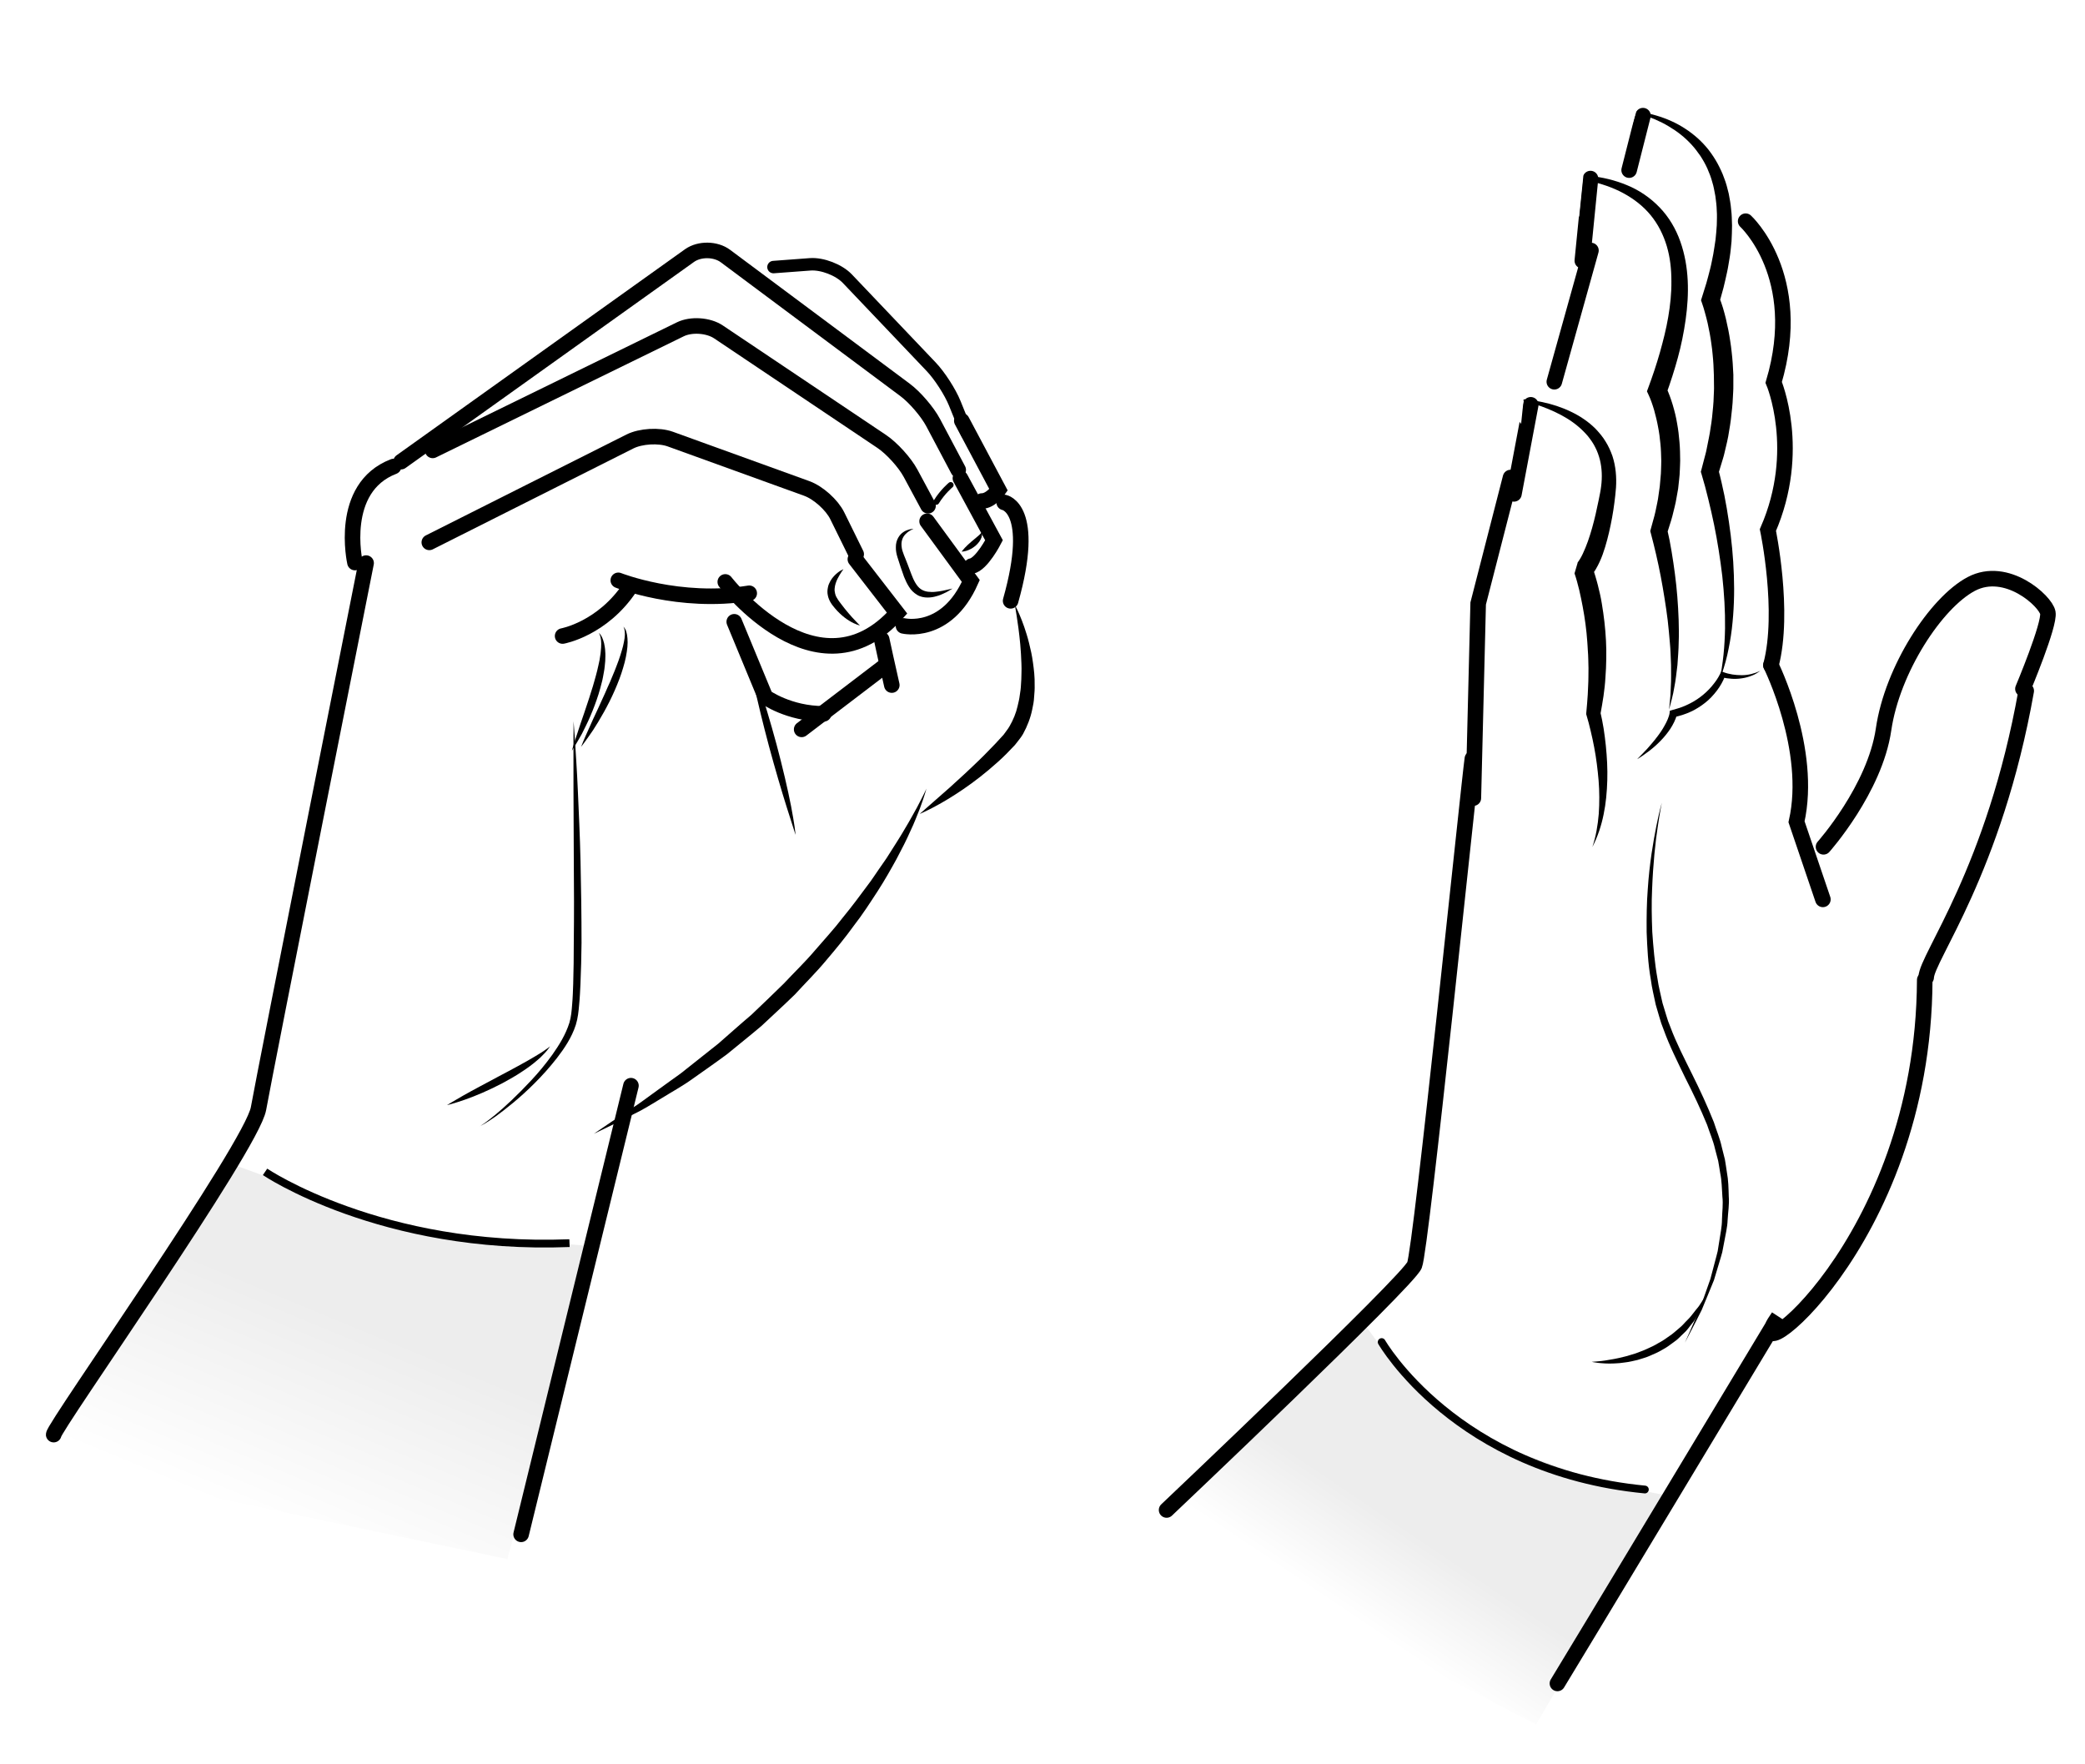 <?xml version="1.0" encoding="UTF-8"?>
<svg width="268.07px" height="226.77px" enable-background="new 0 0 268.066 226.77" version="1.1" viewBox="0 0 268.07 226.77" xmlns="http://www.w3.org/2000/svg"><rect width="268.07px" height="226.77px" fill="#fff"/><style type="text/css">.st0{fill:#FFFFFF;} .st1{fill:url(#b);} .st2{fill:none;stroke:#000000;stroke-width:2;stroke-linecap:round;} .st3{fill:none;stroke:#000000;stroke-linecap:round;} .st4{fill:url(#a);} .st5{fill:none;stroke:#000000;} .st6{fill:none;stroke:#000000;stroke-width:1.6;stroke-linecap:round;} .st7{fill:none;stroke:#000000;stroke-width:0.75;stroke-linecap:round;}</style><rect class="st0" x=".85" y="1.263" width="265.62" height="223.94"/><linearGradient id="b" x1="174.04" x2="181.54" y1="577.24" y2="566.11" gradientTransform="translate(0 -369.17)" gradientUnits="userSpaceOnUse"><stop stop-color="#fff" offset="0"/><stop stop-color="#EDEDED" offset="1"/></linearGradient><polygon class="st1" points="197.5 221.71 208.96 202 214.85 192.36 206.09 190.7 189.76 184.69 180.5 177.21 175.66 170.56 149.17 196.53"/><path class="st2" d="m200.24 216.43c0.839-1.319 28.407-47.131 28.407-47.131-6.015 8.466 18.676-8.844 18.818-43.319"/><path class="st3" d="m177.64 172.54s9.512 16.607 33.842 18.958"/><path class="st2" d="m149.99 194.13s31.013-29.375 31.876-31.483c0.864-2.108 6.985-61.941 7.437-65.107"/><line class="st2" x1="196.81" x2="194.65" y1="52.043" y2="63.494"/><polyline class="st2" points="194.21 61.393 190.05 77.586 189.43 102.61"/><path d="m194.52 51.262c1.259 0.015 2.524 0.159 3.769 0.429 1.246 0.267 2.477 0.656 3.65 1.221 1.173 0.555 2.296 1.292 3.243 2.256 0.459 0.492 0.906 1.013 1.254 1.606 0.368 0.58 0.649 1.214 0.879 1.865 0.429 1.315 0.542 2.707 0.455 4.053-0.045 0.691-0.132 1.326-0.206 1.938-0.07 0.62-0.186 1.273-0.294 1.904-0.232 1.264-0.512 2.527-0.895 3.79-0.191 0.632-0.411 1.266-0.702 1.895-0.144 0.316-0.302 0.631-0.495 0.952-0.091 0.159-0.204 0.324-0.319 0.487l-0.206 0.258c-0.099 0.104-0.116 0.149-0.357 0.345l0.415-1.412c0.16 0.434 0.279 0.801 0.397 1.197 0.121 0.39 0.222 0.779 0.327 1.17 0.195 0.782 0.384 1.564 0.509 2.356 0.267 1.581 0.456 3.171 0.537 4.767 0.045 0.797 0.054 1.597 0.037 2.394-0.015 0.798-0.041 1.594-0.108 2.389-0.039 0.796-0.143 1.586-0.247 2.375-0.106 0.788-0.267 1.569-0.398 2.35l-0.023-0.389c0.181 0.758 0.318 1.472 0.439 2.21 0.114 0.734 0.208 1.47 0.284 2.208 0.148 1.474 0.232 2.957 0.187 4.439-0.045 1.481-0.173 2.962-0.477 4.411-0.295 1.449-0.764 2.863-1.438 4.159 0.462-1.386 0.698-2.817 0.817-4.247 0.098-1.434 0.095-2.868-0.02-4.295-0.124-1.426-0.295-2.847-0.564-4.252-0.132-0.702-0.281-1.401-0.449-2.094-0.164-0.688-0.34-1.396-0.539-2.042l-0.043-0.139 0.019-0.25c0.059-0.759 0.147-1.513 0.182-2.272 0.022-0.759 0.088-1.513 0.085-2.271 0.024-0.757 8e-3 -1.513-0.017-2.268-3e-3 -0.378-0.034-0.755-0.058-1.131-0.032-0.376-0.032-0.754-0.071-1.129-0.103-1.505-0.309-3.001-0.584-4.478-0.141-0.738-0.288-1.473-0.46-2.2-0.09-0.361-0.178-0.725-0.281-1.079-0.096-0.35-0.213-0.723-0.316-1.02l0.415-1.412c-0.12 0.097-0.032 0.025-0.026 0.012l0.089-0.108c0.065-0.093 0.133-0.184 0.2-0.298 0.134-0.214 0.263-0.458 0.382-0.711 0.237-0.508 0.465-1.049 0.661-1.61 0.398-1.121 0.719-2.298 0.995-3.491l0.388-1.797c0.126-0.627 0.257-1.228 0.321-1.788 0.148-1.149 0.109-2.303-0.16-3.402-0.144-0.545-0.327-1.085-0.592-1.589-0.244-0.516-0.585-0.983-0.942-1.44-0.75-0.886-1.671-1.666-2.705-2.297-1.034-0.632-2.16-1.142-3.326-1.564-1.172-0.402-2.377-0.755-3.618-0.961z"/><path class="st2" d="m227.69 85.522s5.393 10.861 3.291 20.131l3.389 9.976"/><line class="st2" x1="199.84" x2="204.55" y1="49.078" y2="32.205"/><path class="st2" d="m224.44 28.439s7.662 7.026 3.606 20.72c0 0 3.716 8.746-0.745 18.985 0 0 2.203 10.477 0.39 17.378"/><path d="m209.08 14.251c1.312 0.022 2.634 0.23 3.91 0.614 0.639 0.19 1.269 0.419 1.882 0.696 0.615 0.272 1.208 0.601 1.777 0.971 0.573 0.365 1.112 0.787 1.627 1.24 0.509 0.46 0.981 0.964 1.411 1.507 0.419 0.549 0.805 1.126 1.137 1.734 0.324 0.61 0.629 1.238 0.854 1.892 0.26 0.645 0.422 1.318 0.586 1.988 0.128 0.676 0.259 1.355 0.31 2.039 0.093 0.684 0.088 1.365 0.115 2.05 3e-3 0.682-0.033 1.362-0.064 2.042-0.071 0.673-0.119 1.353-0.229 2.02-0.12 0.663-0.206 1.337-0.355 1.993-0.152 0.654-0.282 1.317-0.453 1.966l-0.535 1.94-0.03-0.792c0.204 0.516 0.355 0.957 0.5 1.433 0.146 0.47 0.259 0.941 0.381 1.413 0.22 0.946 0.415 1.895 0.553 2.852 0.068 0.478 0.147 0.956 0.188 1.437 0.043 0.481 0.114 0.96 0.133 1.443l0.081 1.446-2e-3 1.448c0.01 0.483-0.038 0.964-0.057 1.446-0.028 0.482-0.042 0.964-0.104 1.443-0.093 0.96-0.203 1.918-0.378 2.866-0.131 0.956-0.372 1.89-0.594 2.827-0.099 0.471-0.261 0.926-0.394 1.388l-0.419 1.379 6e-3 -0.658c0.309 1.15 0.556 2.256 0.791 3.389 0.227 1.129 0.413 2.264 0.581 3.401 0.337 2.274 0.565 4.565 0.637 6.864 0.084 2.298 0.01 4.603-0.262 6.885-0.136 1.141-0.343 2.272-0.593 3.389-0.26 1.116-0.608 2.209-1.006 3.273 0.486-2.225 0.686-4.476 0.725-6.722 0.03-2.247-0.113-4.489-0.353-6.717-0.266-2.226-0.609-4.442-1.059-6.637-0.223-1.098-0.479-2.188-0.743-3.274-0.262-1.08-0.55-2.18-0.866-3.212l-0.09-0.293 0.096-0.365 0.344-1.316c0.109-0.44 0.247-0.872 0.321-1.32 0.165-0.891 0.383-1.769 0.495-2.667 0.154-0.891 0.245-1.79 0.321-2.691 0.053-0.449 0.06-0.901 0.08-1.352 0.012-0.451 0.053-0.902 0.036-1.353 0-0.903-0.018-1.804-0.071-2.705-0.012-0.451-0.074-0.898-0.108-1.348-0.032-0.45-0.101-0.895-0.159-1.342-0.117-0.893-0.287-1.777-0.479-2.653-0.107-0.433-0.205-0.872-0.332-1.296-0.109-0.423-0.249-0.869-0.373-1.228l-0.146-0.421 0.116-0.371 0.57-1.829c0.183-0.611 0.325-1.231 0.49-1.846 0.162-0.616 0.261-1.241 0.395-1.862 0.121-0.622 0.186-1.248 0.293-1.872 0.062-0.625 0.13-1.252 0.162-1.878 8e-3 -0.624 0.049-1.254-3e-3 -1.874-0.011-0.626-0.098-1.239-0.178-1.856-0.121-0.604-0.209-1.223-0.4-1.809-0.155-0.6-0.385-1.173-0.63-1.738-0.254-0.563-0.558-1.101-0.895-1.621-0.351-0.51-0.728-1.004-1.149-1.466-0.427-0.455-0.882-0.891-1.38-1.279-0.492-0.396-1.022-0.749-1.571-1.074-0.547-0.329-1.122-0.618-1.715-0.872-1.184-0.496-2.431-0.906-3.729-1.105z"/><line class="st2" x1="209.46" x2="211.24" y1="21.872" y2="14.869"/><path d="m199.5 22.728c1.6-0.247 3.241-0.278 4.873-0.112 1.633 0.157 3.26 0.544 4.811 1.19 1.555 0.635 2.998 1.614 4.192 2.858 1.201 1.242 2.101 2.776 2.669 4.4 1.156 3.27 1.14 6.755 0.678 10.038-0.233 1.65-0.562 3.279-0.998 4.872-0.434 1.594-0.941 3.16-1.496 4.705l-0.06-0.984c0.218 0.447 0.36 0.801 0.507 1.198 0.148 0.388 0.27 0.776 0.391 1.166 0.229 0.781 0.431 1.569 0.558 2.367 0.148 0.795 0.243 1.596 0.306 2.398 0.074 0.802 0.083 1.605 0.091 2.408-3e-3 0.401-0.03 0.801-0.044 1.202-9e-3 0.401-0.04 0.8-0.088 1.198l-0.13 1.193-0.21 1.18c-0.118 0.791-0.352 1.555-0.528 2.33-0.088 0.388-0.229 0.761-0.341 1.142l-0.357 1.136 0.019-0.614c0.232 0.985 0.418 1.932 0.575 2.903 0.163 0.965 0.305 1.933 0.43 2.902 0.258 1.938 0.403 3.889 0.476 5.841l0.029 1.465c0.02 0.487-0.016 0.978-0.022 1.466-9e-3 0.976-0.099 1.952-0.162 2.924-0.118 0.971-0.217 1.94-0.409 2.897-0.146 0.962-0.432 1.899-0.665 2.835l0.138-1.444c0.06-0.477 0.054-0.962 0.082-1.441 0.068-0.957 0.029-1.92 0.032-2.876-0.043-0.958-0.058-1.913-0.153-2.866-0.07-0.953-0.175-1.904-0.275-2.853-0.126-0.948-0.243-1.894-0.407-2.836-0.15-0.942-0.31-1.883-0.49-2.82s-0.375-1.87-0.591-2.797c-0.215-0.923-0.445-1.862-0.683-2.749l-0.074-0.275 0.093-0.339 0.293-1.072c0.091-0.359 0.212-0.71 0.278-1.074 0.135-0.726 0.33-1.442 0.408-2.175l0.154-1.093 0.097-1.097c0.04-0.365 0.064-0.731 0.067-1.098 8e-3 -0.366 0.029-0.733 0.027-1.098-0.017-0.732-0.033-1.463-0.11-2.189-0.066-0.726-0.16-1.451-0.303-2.162-0.128-0.715-0.303-1.419-0.493-2.112-0.102-0.343-0.205-0.689-0.327-1.02-0.112-0.325-0.26-0.683-0.373-0.927l-0.236-0.51 0.176-0.474c0.551-1.485 1.055-2.985 1.485-4.499 0.427-1.515 0.815-3.037 1.076-4.575 0.263-1.536 0.426-3.085 0.407-4.618 3e-3 -1.532-0.163-3.06-0.593-4.502-0.429-1.439-1.107-2.797-2.059-3.962-0.951-1.167-2.176-2.116-3.54-2.851-1.365-0.74-2.876-1.234-4.426-1.584-1.556-0.333-3.159-0.531-4.775-0.516z"/><line class="st2" x1="203.44" x2="204.49" y1="33.519" y2="22.957"/><polyline class="st0" points="203.03 27.862 203.96 18.861 195.89 17.849"/><polyline class="st0" points="195.57 54.497 196.5 45.496 188.42 44.484"/><polyline class="st0" points="208.5 20.342 211.21 11.709 203.51 9.101"/><path class="st0" d="m215.55 16.849"/><path class="st2" d="m234.45 108.87s6.602-7.405 7.723-15.102 6.736-16.288 11.272-18.689c4.535-2.401 9.56 2.185 9.846 3.691 0.286 1.505-3.201 9.793-3.201 9.793"/><path class="st2" d="m247.65 125.66c0.058-2.562 8.757-13.701 12.863-36.842"/><path d="m213.66 103.21s-0.234 1.105-0.52 3.057c-0.3 1.949-0.603 4.752-0.731 8.121-0.081 1.684-0.051 3.509 0.025 5.434 0.134 1.921 0.299 3.946 0.67 6.007 0.14 1.039 0.423 2.066 0.644 3.119 0.156 0.514 0.313 1.031 0.471 1.551 0.148 0.535 0.334 1.048 0.545 1.545 0.75 2.029 1.797 4.042 2.791 6.058 1.009 2.016 1.964 4.085 2.795 6.171 0.339 1.074 0.788 2.101 1.017 3.188 0.135 0.536 0.27 1.069 0.403 1.598 0.097 0.537 0.167 1.076 0.25 1.607 0.204 1.059 0.217 2.119 0.248 3.153 0.085 1.035-0.095 2.04-0.146 3.019-0.033 0.985-0.279 1.913-0.436 2.82-0.087 0.452-0.172 0.897-0.255 1.333-0.11 0.43-0.247 0.844-0.365 1.253-0.245 0.816-0.48 1.598-0.703 2.341-0.294 0.717-0.572 1.398-0.834 2.037-0.263 0.638-0.509 1.234-0.737 1.786-0.269 0.533-0.515 1.022-0.738 1.464-0.909 1.755-1.428 2.757-1.428 2.757s0.455-1.032 1.251-2.839c0.2-0.45 0.421-0.948 0.661-1.491 0.199-0.559 0.413-1.164 0.643-1.81 0.227-0.645 0.469-1.332 0.724-2.056 0.196-0.741 0.401-1.52 0.616-2.333 0.104-0.407 0.226-0.818 0.322-1.243 0.069-0.431 0.139-0.869 0.21-1.315 0.127-0.893 0.342-1.807 0.343-2.768 0.019-0.956 0.168-1.936 0.052-2.936-0.071-0.999-0.07-2.025-0.286-3.047-0.086-0.513-0.158-1.032-0.256-1.55-0.135-0.511-0.27-1.026-0.407-1.544-0.229-1.047-0.68-2.048-1.019-3.088-0.833-2.033-1.793-4.053-2.82-6.065-0.978-2.04-2.005-4.048-2.776-6.197-0.215-0.529-0.4-1.058-0.54-1.587-0.156-0.535-0.312-1.067-0.466-1.596-0.216-1.079-0.494-2.134-0.626-3.195-0.376-2.106-0.463-4.173-0.541-6.121-0.018-1.952 8e-3 -3.795 0.141-5.49 0.22-3.394 0.721-6.185 1.1-8.124 0.389-1.94 0.708-3.024 0.708-3.024z"/><path d="m204.65 175.08s0.291-0.01 0.792-0.059c0.501-0.034 1.211-0.14 2.047-0.298 0.419-0.074 0.866-0.178 1.336-0.298 0.475-0.096 0.95-0.291 1.457-0.423 0.487-0.196 1.005-0.357 1.498-0.597 0.501-0.222 1.006-0.456 1.475-0.754 0.498-0.25 0.947-0.576 1.392-0.893 0.463-0.295 0.844-0.679 1.25-1.007 0.415-0.321 0.722-0.73 1.072-1.063 0.352-0.334 0.614-0.709 0.88-1.039 0.247-0.343 0.536-0.622 0.71-0.922 0.189-0.293 0.354-0.548 0.49-0.759 0.276-0.421 0.449-0.66 0.449-0.66s-0.091 0.273-0.275 0.747c-0.095 0.237-0.209 0.526-0.341 0.856-0.116 0.342-0.345 0.674-0.558 1.06-0.223 0.38-0.444 0.811-0.781 1.193-0.328 0.385-0.611 0.857-1.035 1.22-0.413 0.37-0.786 0.825-1.281 1.145-0.471 0.35-0.947 0.71-1.475 0.989-0.511 0.309-1.056 0.549-1.595 0.775-0.53 0.251-1.098 0.37-1.622 0.55-0.542 0.118-1.059 0.259-1.564 0.311-0.5 0.082-0.976 0.122-1.416 0.136-0.879 0.049-1.61-0.024-2.115-0.076-0.508-0.056-0.79-0.134-0.79-0.134z"/><path d="m226.33 86.248c-0.34 0.237-0.701 0.476-1.106 0.619-0.397 0.158-0.815 0.273-1.242 0.335-0.427 0.068-0.863 0.093-1.297 0.066-0.439-0.027-0.857-0.081-1.31-0.202l0.434-0.203c-0.135 0.374-0.293 0.688-0.47 1.015-0.182 0.317-0.376 0.63-0.602 0.919-0.448 0.578-0.946 1.129-1.533 1.576-0.289 0.227-0.591 0.441-0.905 0.632-0.316 0.19-0.633 0.377-0.974 0.518-0.33 0.165-0.682 0.27-1.026 0.397-0.347 0.116-0.705 0.192-1.058 0.288l0.369-0.408c-0.042 0.24-0.097 0.375-0.157 0.551-0.062 0.164-0.13 0.322-0.204 0.475-0.148 0.307-0.315 0.597-0.495 0.877-0.369 0.553-0.787 1.06-1.24 1.527-0.452 0.468-0.937 0.896-1.445 1.29-0.514 0.388-1.034 0.761-1.584 1.087 0.445-0.461 0.898-0.902 1.323-1.37 0.411-0.48 0.834-0.94 1.202-1.442 0.382-0.489 0.731-0.999 1.019-1.532 0.149-0.263 0.283-0.532 0.396-0.804 0.056-0.136 0.106-0.273 0.149-0.409 0.037-0.125 0.081-0.293 0.087-0.367l0.025-0.304 0.345-0.105c0.319-0.097 0.646-0.17 0.958-0.282 0.309-0.122 0.627-0.221 0.92-0.376 0.302-0.135 0.595-0.288 0.88-0.456 0.285-0.166 0.559-0.353 0.822-0.551 0.529-0.395 1.019-0.848 1.45-1.354 0.215-0.253 0.419-0.516 0.611-0.788 0.183-0.272 0.364-0.57 0.493-0.844l0.148-0.313 0.287 0.109c0.344 0.131 0.75 0.232 1.141 0.295 0.397 0.06 0.8 0.093 1.205 0.09 0.817 0 1.617-0.204 2.384-0.556z"/><linearGradient id="a" x1="33.493" x2="44.421" y1="31.539" y2="57.917" gradientTransform="matrix(1 0 0 -1 0 227.28)" gradientUnits="userSpaceOnUse"><stop stop-color="#fff" offset="0"/><stop stop-color="#EDEDED" offset="1"/></linearGradient><polygon class="st4" points="65.237 200.44 76.069 160.22 53.494 158.29 28.741 149.27 29.217 151 20.481 163.83 3.237 187.44"/><path class="st5" d="m34.077 150.66s14.939 10.114 39.145 9.163"/><path class="st2" d="m6.903 184.44c0-1 25.462-37.012 26.333-41.917 0.872-4.905 13.835-70.131 13.835-70.131"/><path class="st2" d="m45.636 72.323s-2.174-9.604 4.972-12.347"/><path class="st2" d="m55.197 69.729 25.788-12.968c1.393-0.7 3.732-0.84 5.198-0.309l17.545 6.347c1.466 0.53 3.229 2.109 3.918 3.507l2.435 4.942"/><path class="st2" d="m55.632 57.905 31.839-15.568c1.401-0.685 3.606-0.534 4.9 0.334l20.999 14.088c1.295 0.869 2.958 2.703 3.697 4.075l2.253 4.187"/><path class="st6" d="m99.446 34.335 4.714-0.352c1.555-0.116 3.706 0.713 4.781 1.842l10.795 11.343c1.075 1.129 2.433 3.236 3.018 4.681l1.557 3.846"/><path class="st2" d="m51.562 59.353 37.107-26.506c1.277-0.894 3.345-0.863 4.595 0.068l23.113 17.223c1.25 0.932 2.87 2.821 3.6 4.198l3.221 6.078"/><path class="st2" d="m72.335 81.769s5.121-0.918 8.678-6.291"/><path class="st2" d="m79.495 74.61s7.835 3.112 16.833 1.663"/><path class="st2" d="m93.25 74.814s11.896 15.439 22.091 4.013l-5.366-6.929"/><path class="st2" d="m116.16 80.468s5.51 1.321 8.657-5.776l-5.619-7.674"/><path class="st2" d="m123.48 61.486 4.32 7.974s-1.589 3.089-2.902 3.322"/><path class="st2" d="m94.403 79.939 4 9.667s3 2.167 7.5 2.167"/><line class="st2" x1="103.07" x2="113.57" y1="93.772" y2="85.772"/><path class="st2" d="m113.36 82.208s0.916 4.239 1.299 5.868"/><path d="m76.992 81.369s0.224 0.149 0.417 0.565c0.098 0.206 0.18 0.467 0.263 0.775 0.06 0.307 0.135 0.661 0.143 1.046 0.041 0.389 0.011 0.802 0 1.245-0.05 0.433-0.07 0.903-0.165 1.369-0.093 0.466-0.155 0.96-0.296 1.438-0.13 0.481-0.244 0.977-0.404 1.455-0.306 0.963-0.662 1.905-1.033 2.773-0.172 0.439-0.385 0.843-0.568 1.234-0.184 0.39-0.367 0.755-0.541 1.089-0.358 0.663-0.696 1.196-0.913 1.577-0.227 0.377-0.369 0.585-0.369 0.585s0.062-0.246 0.191-0.666c0.139-0.416 0.31-1.02 0.563-1.723 0.221-0.715 0.512-1.534 0.814-2.412 0.285-0.883 0.622-1.812 0.901-2.755 0.168-0.464 0.288-0.939 0.425-1.403 0.141-0.463 0.252-0.921 0.368-1.366 0.115-0.445 0.191-0.877 0.288-1.287 0.05-0.411 0.146-0.802 0.166-1.162 0.079-0.722 0.083-1.336-0.018-1.75-0.079-0.418-0.232-0.627-0.232-0.627z"/><path d="m73.746 92.723s0.065 0.889 0.178 2.444c0.09 1.556 0.255 3.778 0.369 6.447 0.113 2.669 0.272 5.783 0.346 9.123 0.076 3.339 0.13 6.903 0.13 10.47-0.02 1.784-0.062 3.568-0.14 5.327-0.044 0.88-0.078 1.752-0.167 2.62-0.073 0.856-0.161 1.747-0.427 2.596-0.525 1.654-1.502 3.067-2.433 4.28-0.955 1.222-1.935 2.306-2.89 3.252-1.897 1.906-3.671 3.279-4.927 4.207-0.635 0.457-1.159 0.78-1.517 0.995-0.367 0.2-0.563 0.306-0.563 0.306s0.186-0.122 0.534-0.352c0.34-0.242 0.823-0.616 1.427-1.104 1.2-0.986 2.831-2.5 4.64-4.442 0.907-0.969 1.829-2.073 2.711-3.297 0.874-1.242 1.704-2.568 2.191-4.105 0.222-0.745 0.297-1.562 0.358-2.413 0.076-0.842 0.099-1.709 0.131-2.58 0.056-1.743 0.072-3.52 0.074-5.297 0.044-3.554 0.036-7.113 3e-3 -10.449-0.015-3.337-0.029-6.452-0.041-9.122-1e-3 -2.671-2e-3 -4.897-3e-3 -6.455 0.01-1.56 0.016-2.451 0.016-2.451z"/><path d="m57.474 142.08s0.205-0.133 0.568-0.348c0.364-0.212 0.884-0.514 1.508-0.877 0.627-0.354 1.36-0.759 2.151-1.178 0.788-0.421 1.628-0.871 2.469-1.321 0.844-0.438 1.681-0.891 2.461-1.317 0.782-0.425 1.505-0.832 2.114-1.199 0.612-0.363 1.121-0.676 1.453-0.928 0.333-0.25 0.539-0.388 0.539-0.388s-0.138 0.196-0.406 0.531c-0.13 0.173-0.314 0.353-0.521 0.566-0.204 0.218-0.443 0.457-0.728 0.684-0.55 0.483-1.235 0.994-1.997 1.488-0.754 0.51-1.599 0.982-2.447 1.445-1.708 0.905-3.486 1.656-4.851 2.136-0.68 0.248-1.265 0.407-1.668 0.534-0.407 0.12-0.645 0.172-0.645 0.172z"/><path d="m96.228 84.349s0.141 0.346 0.365 0.959c0.214 0.615 0.547 1.487 0.895 2.547 0.711 2.116 1.572 4.961 2.347 7.831 0.768 2.871 1.449 5.766 1.874 7.96 0.22 1.095 0.352 2.02 0.456 2.664 0.093 0.647 0.118 1.02 0.118 1.02s-0.452-1.417-1.131-3.543c-0.67-2.126-1.509-4.975-2.282-7.842-0.767-2.869-1.467-5.757-1.933-7.939-0.24-1.089-0.399-2.008-0.53-2.646-0.122-0.642-0.179-1.011-0.179-1.011z"/><path class="st2" d="m123.66 54.1 4.726 8.88s-0.987 1.436-2.154 1.436"/><path class="st2" d="m129.11 64.596s4.191 0.719 0.826 12.649"/><path d="m130.48 77.756s0.252 0.459 0.613 1.303c0.18 0.422 0.385 0.94 0.595 1.545 0.203 0.606 0.429 1.295 0.616 2.063 0.192 0.767 0.387 1.607 0.503 2.515 0.129 0.904 0.242 1.873 0.218 2.888 0.016 0.506-0.02 1.025-0.07 1.552-0.021 0.527-0.123 1.06-0.242 1.595-0.218 1.072-0.627 2.144-1.186 3.156-0.286 0.5-0.689 0.939-1.033 1.402-0.363 0.377-0.724 0.753-1.082 1.126-0.743 0.752-1.518 1.418-2.266 2.058-1.507 1.271-3.001 2.34-4.323 3.184-2.637 1.706-4.583 2.505-4.583 2.505s1.555-1.368 3.888-3.419c1.145-1.034 2.469-2.243 3.836-3.575 0.693-0.659 1.358-1.385 2.046-2.081 0.339-0.369 0.68-0.74 1.023-1.113 0.25-0.376 0.556-0.707 0.775-1.107 0.454-0.79 0.82-1.655 1.026-2.575 0.104-0.459 0.225-0.911 0.277-1.381 0.076-0.463 0.142-0.925 0.158-1.39 0.038-0.461 0.057-0.917 0.059-1.369 0.011-0.45 0.023-0.893-3e-3 -1.325-0.026-0.864-0.083-1.688-0.148-2.449-0.141-1.523-0.324-2.8-0.465-3.695-0.137-0.897-0.232-1.413-0.232-1.413z"/><path d="m119.11 101.4s-0.25 0.953-0.851 2.575c-0.328 0.796-0.686 1.789-1.21 2.872-0.484 1.105-1.101 2.315-1.8 3.626-0.715 1.299-1.506 2.704-2.431 4.132-0.93 1.425-1.899 2.941-3.042 4.407-1.084 1.511-2.306 2.994-3.572 4.48-1.246 1.504-2.664 2.894-4.001 4.359-1.42 1.383-2.885 2.72-4.307 4.054-1.489 1.26-2.993 2.454-4.426 3.632-1.492 1.104-2.966 2.127-4.353 3.108-1.374 0.999-2.797 1.761-4.051 2.546-1.269 0.762-2.413 1.489-3.505 2.003-1.074 0.539-2.01 1.009-2.781 1.396-1.549 0.75-2.434 1.178-2.434 1.178s0.814-0.554 2.238-1.524c0.716-0.473 1.585-1.047 2.581-1.705 1.017-0.622 2.075-1.463 3.271-2.309 0.593-0.429 1.211-0.876 1.851-1.339 0.641-0.459 1.315-0.917 1.958-1.458 1.311-1.04 2.695-2.137 4.125-3.272 1.377-1.198 2.777-2.46 4.238-3.695 1.38-1.325 2.798-2.655 4.176-4.023 1.324-1.419 2.733-2.764 3.969-4.223 1.245-1.45 2.528-2.831 3.632-4.282 1.159-1.408 2.207-2.822 3.201-4.169 0.516-0.661 0.942-1.353 1.398-1.996 0.441-0.652 0.903-1.262 1.282-1.885 0.78-1.235 1.516-2.36 2.107-3.393 0.62-1.018 1.102-1.937 1.526-2.685 0.385-0.764 0.718-1.354 0.909-1.772 0.197-0.416 0.302-0.638 0.302-0.638z"/><line class="st2" x1="81.122" x2="67" y1="139.58" y2="197.26"/><path d="m108.44 73.182s-0.378 0.483-0.755 1.22c-0.18 0.37-0.345 0.811-0.374 1.26-0.025 0.224 8e-3 0.448 0.064 0.665 0.05 0.219 0.147 0.434 0.286 0.634 0.086 0.178 0.318 0.469 0.465 0.666 0.167 0.216 0.332 0.429 0.491 0.635 0.33 0.409 0.653 0.783 0.938 1.103 0.574 0.632 1.008 1.049 1.008 1.049s-0.605-0.122-1.374-0.606c-0.386-0.235-0.81-0.556-1.219-0.947-0.2-0.199-0.414-0.399-0.604-0.637-0.202-0.255-0.354-0.407-0.554-0.735-0.179-0.284-0.315-0.616-0.379-0.955-0.079-0.337-0.056-0.69 0.01-1.001 0.054-0.318 0.187-0.595 0.32-0.838 0.134-0.244 0.296-0.446 0.453-0.619 0.639-0.689 1.224-0.894 1.224-0.894z"/><path d="m117.46 67.993s-0.219 0.073-0.544 0.276c-0.315 0.202-0.754 0.559-0.923 1.116-0.091 0.273-0.112 0.587-0.067 0.923 0.029 0.334 0.155 0.688 0.292 1.048 0.136 0.373 0.333 0.774 0.478 1.196 0.153 0.408 0.309 0.822 0.465 1.236 0.303 0.805 0.671 1.559 1.217 1.942 0.272 0.193 0.595 0.301 0.931 0.347 0.335 0.037 0.678 0.047 0.996 4e-3 0.637-0.061 1.186-0.186 1.564-0.279 0.386-0.087 0.606-0.136 0.606-0.136s-0.195 0.116-0.535 0.32c-0.172 0.101-0.382 0.223-0.641 0.327-0.254 0.117-0.544 0.247-0.888 0.331-0.333 0.11-0.725 0.176-1.152 0.177-0.425-1e-3 -0.918-0.08-1.351-0.347-0.424-0.259-0.809-0.631-1.049-1.051-0.267-0.413-0.452-0.846-0.63-1.274-0.316-0.877-0.581-1.676-0.841-2.505-0.135-0.429-0.221-0.869-0.206-1.304-8e-3 -0.429 0.1-0.852 0.288-1.187 0.372-0.697 0.992-0.952 1.365-1.064 0.396-0.108 0.625-0.096 0.625-0.096z"/><path class="st7" d="m122.23 62.352s-1.033 0.85-1.843 2.169"/><path d="m123.64 70.922s0.15-0.209 0.386-0.471c0.239-0.258 0.57-0.561 0.899-0.845 0.335-0.279 0.664-0.544 0.907-0.763 0.112-0.113 0.24-0.204 0.294-0.288 0.067-0.079 0.118-0.128 0.118-0.128s0.071 0.258-0.044 0.64c-0.113 0.376-0.419 0.796-0.79 1.11-0.374 0.314-0.808 0.533-1.158 0.637-0.353 0.103-0.612 0.108-0.612 0.108z"/><path d="m80.146 80.575s0.057 0.035 0.133 0.138c0.074 0.101 0.181 0.265 0.241 0.496 0.076 0.228 0.123 0.515 0.152 0.845 0.033 0.332 0.029 0.705-6e-3 1.11-0.077 0.805-0.252 1.736-0.55 2.69-0.275 0.964-0.665 1.955-1.089 2.926-0.848 1.945-1.921 3.769-2.779 5.097-0.437 0.66-0.839 1.187-1.102 1.566-0.272 0.374-0.439 0.58-0.439 0.58s0.091-0.251 0.27-0.676c0.188-0.421 0.431-1.035 0.767-1.745 0.314-0.722 0.695-1.554 1.115-2.437 0.389-0.897 0.856-1.828 1.254-2.786 0.224-0.469 0.426-0.946 0.614-1.418 0.198-0.47 0.394-0.93 0.557-1.385 0.356-0.901 0.621-1.758 0.818-2.501 0.082-0.373 0.163-0.716 0.2-1.025 0.039-0.307 0.053-0.581 0.028-0.8-0.016-0.222-0.054-0.395-0.098-0.508-0.041-0.114-0.086-0.167-0.086-0.167z"/></svg>
